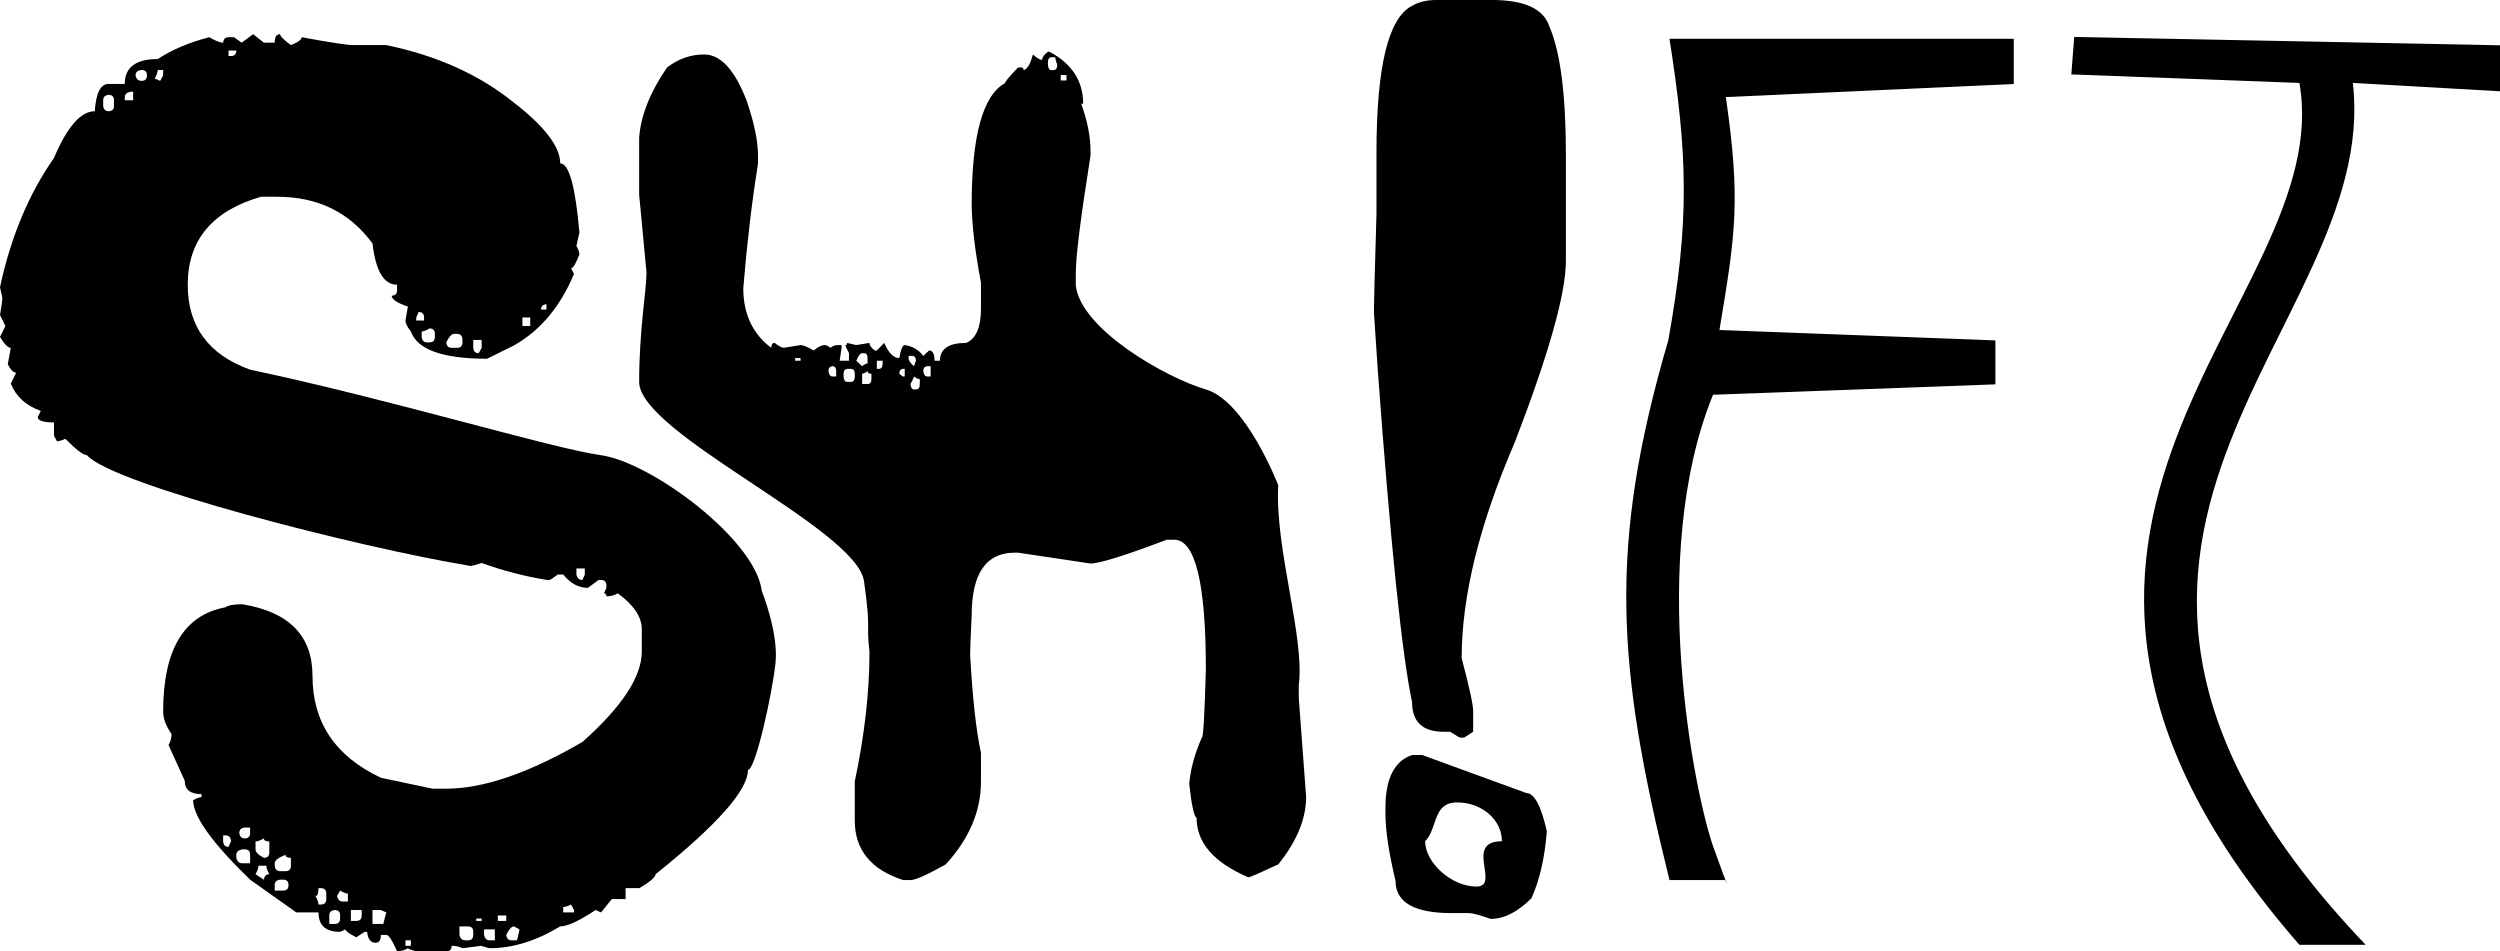 <svg width="318" height="121" viewBox="0 0 318 121" fill="none" xmlns="http://www.w3.org/2000/svg">
<path d="M32.197 4.347L33.57 5.428H34.943C34.943 4.707 35.172 4.347 35.63 4.347C35.63 4.604 36.088 5.067 37.003 5.736C37.919 5.376 38.377 5.042 38.377 4.733C41.988 5.402 44.175 5.736 44.938 5.736H49.134C55.594 7.074 61.011 9.517 65.385 13.067C69.302 16.102 71.26 18.675 71.26 20.784C72.379 20.784 73.193 23.716 73.701 29.581L73.32 31.279C73.574 31.742 73.701 32.102 73.701 32.359C73.244 33.542 72.888 34.134 72.633 34.134L73.015 34.829C71.285 38.996 68.742 42.031 65.385 43.934L61.952 45.632C56.306 45.632 53.076 44.475 52.263 42.16C51.805 41.594 51.576 41.131 51.576 40.771L51.881 38.996C50.508 38.533 49.821 38.07 49.821 37.607C50.279 37.607 50.508 37.375 50.508 36.912V36.218C48.829 36.218 47.786 34.468 47.38 30.97C44.48 27.009 40.437 25.028 35.249 25.028H33.189C26.983 26.829 23.881 30.559 23.881 36.218C23.881 41.517 26.525 45.118 31.815 47.021C49.821 50.828 70.008 56.989 76.448 57.902C82.888 58.815 96.129 68.671 96.895 75.162C96.895 75.162 99.032 80.461 98.65 84.268C98.269 88.075 96.107 97.927 95.141 97.927C95.141 100.499 91.224 104.923 83.391 111.2C83.391 111.56 82.704 112.151 81.331 112.974H79.576V114.364H77.822L76.448 116.061L75.761 115.753C73.676 117.142 72.176 117.836 71.26 117.836C68.208 119.688 65.207 120.614 62.257 120.614C31.815 111.894 61.52 120.305 61.265 120.305L58.824 120.614C58.417 120.408 57.959 120.305 57.451 120.305C57.451 120.768 57.222 121 56.764 121H53.254C52.746 121 52.288 120.871 51.881 120.614C51.474 120.871 51.016 121 50.508 121C49.897 119.611 49.44 118.916 49.134 118.916H48.448C48.448 119.585 48.219 119.92 47.761 119.92C47.151 119.92 46.795 119.457 46.693 118.531H46.388L45.32 119.225C44.404 118.762 43.946 118.428 43.946 118.222L43.26 118.531C41.428 118.531 40.513 117.707 40.513 116.061H37.69L31.815 111.894C26.983 107.213 24.567 103.843 24.567 101.785C25.025 101.528 25.381 101.399 25.635 101.399V101.013C24.211 101.013 23.499 100.447 23.499 99.316L21.439 94.763C21.693 94.351 21.82 93.888 21.82 93.374C21.108 92.345 20.752 91.393 20.752 90.519C20.752 82.647 23.397 78.223 28.687 77.246C29.043 76.988 29.755 76.86 30.823 76.86C36.775 77.837 39.75 80.872 39.75 85.966C39.75 91.882 42.649 96.203 48.448 98.93L55.009 100.319H56.764C61.494 100.319 67.267 98.338 74.083 94.377C79.118 89.901 81.636 86.069 81.636 82.879V80.024C81.636 78.48 80.619 76.963 78.585 75.471C78.177 75.728 77.694 75.856 77.135 75.856C77.135 75.599 77.033 75.471 76.83 75.471L77.135 74.776V74.468C77.135 74.004 76.906 73.773 76.448 73.773H76.143L74.77 74.776C73.6 74.776 72.557 74.21 71.642 73.078H70.955C70.344 73.541 69.989 73.773 69.887 73.773H69.582C66.733 73.31 63.961 72.59 61.265 71.612C60.452 71.87 59.994 71.998 59.892 71.998C45.548 69.632 14.267 61.606 11.063 57.902C10.605 57.902 9.69 57.208 8.316 55.819C7.858 56.024 7.502 56.127 7.248 56.127L6.867 55.433V53.735C5.493 53.735 4.807 53.503 4.807 53.04L5.188 52.269C3.306 51.6 2.035 50.442 1.373 48.796L2.06 47.407C1.704 47.407 1.348 47.047 0.992 46.327L1.373 44.243C1.017 44.243 0.56 43.78 0 42.854L0.687 41.465L0 40.076C0.203 38.841 0.305 38.121 0.305 37.915L0 36.526C1.373 30.147 3.662 24.668 6.867 20.09C8.545 16.128 10.274 14.148 12.055 14.148C12.207 11.832 12.792 10.675 13.809 10.675H15.87C15.87 8.566 17.268 7.511 20.066 7.511C21.846 6.328 24.033 5.402 26.627 4.733C27.39 5.196 27.975 5.428 28.382 5.428C28.433 4.965 28.662 4.733 29.069 4.733H29.755L30.747 5.428L32.197 4.347ZM29.069 6.431V7.125H29.374C29.832 7.125 30.061 6.894 30.061 6.431H29.069ZM17.243 9.595C17.345 10.058 17.599 10.289 18.006 10.289C18.463 10.289 18.692 10.058 18.692 9.595C18.692 9.132 18.463 8.9 18.006 8.9C17.497 8.952 17.243 9.183 17.243 9.595ZM20.066 8.9C20.066 9.157 19.939 9.517 19.684 9.98L20.371 10.289L20.752 9.595V8.9H20.066ZM15.87 12.373V12.758H16.938V11.678H16.556C16.098 11.781 15.87 12.012 15.87 12.373ZM13.123 12.758V13.453C13.174 13.916 13.403 14.148 13.809 14.148C14.267 14.148 14.496 13.916 14.496 13.453V12.758C14.496 12.296 14.267 12.064 13.809 12.064C13.352 12.115 13.123 12.347 13.123 12.758ZM68.819 39.382H69.505V38.687C69.047 38.739 68.819 38.97 68.819 39.382ZM53.254 39.69L52.949 40.385V40.771H53.941V40.385C53.941 39.922 53.712 39.69 53.254 39.69ZM66.454 40.385V41.465H67.445V40.385H66.454ZM53.636 42.16V42.854C53.687 43.317 53.916 43.549 54.322 43.549H54.628C55.085 43.549 55.314 43.317 55.314 42.854V42.468C55.314 42.005 55.085 41.774 54.628 41.774C54.221 42.031 53.89 42.16 53.636 42.16ZM56.764 43.549C56.815 44.012 57.044 44.243 57.451 44.243H58.137C58.595 44.243 58.824 44.012 58.824 43.549V43.24C58.824 42.726 58.595 42.468 58.137 42.468H57.756C57.451 42.468 57.12 42.828 56.764 43.549ZM60.197 43.24V44.243C60.248 44.706 60.477 44.938 60.884 44.938L61.265 44.243V43.24H60.197ZM73.32 72.307V73.078C73.422 73.541 73.676 73.773 74.083 73.773L74.388 73.078V72.307H73.32ZM30.442 105.952C30.493 106.415 30.722 106.647 31.129 106.647C31.586 106.647 31.815 106.415 31.815 105.952V105.258H31.129C30.671 105.309 30.442 105.541 30.442 105.952ZM28.382 106.261V107.033C28.433 107.496 28.662 107.727 29.069 107.727L29.374 107.033C29.374 106.518 29.145 106.261 28.687 106.261H28.382ZM32.502 107.033V108.036C32.502 108.396 32.858 108.756 33.57 109.116C34.028 109.116 34.257 108.885 34.257 108.422V107.033C33.799 107.033 33.57 106.904 33.57 106.647C33.112 106.904 32.756 107.033 32.502 107.033ZM30.061 108.73V109.116C30.162 109.579 30.416 109.811 30.823 109.811H31.815V108.73C31.815 108.267 31.586 108.036 31.129 108.036H30.823C30.315 108.139 30.061 108.37 30.061 108.73ZM34.943 109.811V110.119C34.994 110.582 35.223 110.814 35.63 110.814H36.317C36.775 110.814 37.003 110.582 37.003 110.119V109.116C36.546 109.116 36.317 108.987 36.317 108.73C35.401 109.09 34.943 109.45 34.943 109.811ZM32.883 110.119C32.883 110.376 32.756 110.737 32.502 111.2L33.57 111.894C33.621 111.431 33.85 111.2 34.257 111.2C34.002 110.737 33.875 110.376 33.875 110.119H32.883ZM34.943 112.589V113.283H36.011C36.469 113.283 36.698 113.052 36.698 112.589C36.698 112.126 36.469 111.894 36.011 111.894H35.63C35.172 111.946 34.943 112.177 34.943 112.589ZM40.513 112.974C40.513 113.643 40.386 113.978 40.132 113.978C40.386 114.441 40.513 114.801 40.513 115.058H40.818C41.276 115.058 41.505 114.827 41.505 114.364V113.669C41.505 113.206 41.276 112.974 40.818 112.974H40.513ZM43.26 113.283L42.878 113.978C42.98 114.441 43.209 114.672 43.565 114.672H44.251V113.669C44.048 113.669 43.717 113.54 43.26 113.283ZM71.642 115.367V116.061H73.015V115.753L72.633 115.058C72.227 115.264 71.896 115.367 71.642 115.367ZM41.886 116.447V117.527H42.573C43.031 117.527 43.26 117.296 43.26 116.833V116.447C43.26 115.984 43.031 115.753 42.573 115.753C42.115 115.804 41.886 116.035 41.886 116.447ZM44.633 115.753V117.142H45.32C45.777 117.142 46.006 116.91 46.006 116.447V115.753H44.633ZM47.38 115.753V117.527H48.753L49.134 116.061L48.448 115.753H47.38ZM63.325 116.447V117.142H64.394V116.447H63.325ZM60.579 116.833V117.142H61.265V116.833H60.579ZM58.442 117.836V118.916C58.544 119.379 58.798 119.611 59.205 119.611H59.511C59.968 119.611 60.197 119.379 60.197 118.916V118.531C60.197 118.068 59.968 117.836 59.511 117.836H58.442ZM64.394 118.916C64.444 119.379 64.673 119.611 65.08 119.611H65.767C65.97 118.788 66.072 118.325 66.072 118.222L65.385 117.836C65.08 117.836 64.749 118.196 64.394 118.916ZM61.571 118.222V118.916C61.672 119.379 61.901 119.611 62.257 119.611H62.944V118.222H61.571ZM51.576 119.611V120.305H52.263V119.611H51.576Z" fill="black"/>
<path d="M133.297 6.585H133.494C136.35 8.099 137.778 10.302 137.778 13.193H137.532C138.32 15.396 138.713 17.392 138.713 19.181V19.801C137.466 27.648 136.842 32.604 136.842 34.669V36.321C137.466 41.873 148.282 48.04 153.387 49.537C158.491 51.034 162.595 61.735 162.595 61.735C162.135 69.719 165.992 81.062 165.204 87.166V88.818L166.14 101.345C166.14 104.145 164.958 107.013 162.595 109.949C160.231 111.051 158.967 111.601 158.803 111.601C154.404 109.72 152.205 107.196 152.205 104.03C151.877 103.846 151.565 102.401 151.27 99.693C151.434 97.812 151.975 95.839 152.894 93.774C153.059 93.774 153.223 90.906 153.387 85.169C153.387 74.156 152.041 68.65 149.349 68.65H148.414C143.096 70.669 139.862 71.678 138.713 71.678L129.506 70.302H129.062C125.419 70.302 123.597 72.963 123.597 78.286C123.466 81.04 123.4 82.692 123.4 83.242C123.695 88.703 124.155 92.879 124.779 95.77V99.418C124.779 103.181 123.285 106.691 120.298 109.949C117.934 111.28 116.441 111.946 115.817 111.946H114.882C110.778 110.615 108.727 108.091 108.727 104.374V99.418C109.974 93.498 110.598 87.992 110.598 82.898C110.138 79.043 110.844 80.667 109.908 73.95C108.973 67.233 81.3 55.15 81.3 48.573C81.3 41.997 82.236 36.872 82.236 34.669L81.3 24.757V17.529C81.497 14.73 82.679 11.748 84.846 8.581C86.29 7.48 87.865 6.929 89.573 6.929C91.673 6.929 93.479 8.902 94.989 12.849C95.941 15.648 96.417 17.965 96.417 19.801V20.834C95.629 25.744 95.005 31.021 94.546 36.665C94.546 39.923 95.727 42.447 98.091 44.237C98.124 43.824 98.271 43.617 98.534 43.617C99.059 44.03 99.453 44.237 99.716 44.237L101.833 43.893C102.161 43.893 102.719 44.122 103.507 44.581C104.032 44.122 104.508 43.893 104.935 43.893C105.099 43.893 105.329 44.007 105.625 44.237C105.92 44.007 106.232 43.893 106.56 43.893H107.052V44.237L106.806 45.889H107.988V44.925C107.693 44.374 107.545 44.03 107.545 43.893C107.676 43.893 107.742 43.801 107.742 43.617L108.924 43.893L110.598 43.617C110.598 43.938 110.828 44.26 111.287 44.581H111.533L112.469 43.617C113.027 44.902 113.667 45.545 114.389 45.545C114.586 44.443 114.816 43.893 115.079 43.893C116.063 44.03 116.851 44.489 117.442 45.269L118.181 44.581C118.64 44.581 118.87 45.017 118.87 45.889H119.559C119.559 44.374 120.675 43.617 122.908 43.617C124.155 43.067 124.779 41.621 124.779 39.281V35.977C124.024 31.939 123.63 28.635 123.597 26.065C123.597 17.3 125.008 12.138 127.832 10.577C127.832 10.394 128.39 9.728 129.506 8.581H129.949C130.113 8.581 130.195 8.696 130.195 8.925C130.687 8.788 131.081 8.122 131.377 6.929C131.902 7.388 132.296 7.618 132.559 7.618C132.559 7.296 132.805 6.952 133.297 6.585ZM133.297 7.893V8.237C133.33 8.696 133.478 8.925 133.74 8.925H133.986C134.315 8.925 134.479 8.696 134.479 8.237C134.315 7.824 134.233 7.503 134.233 7.273H133.74C133.445 7.319 133.297 7.526 133.297 7.893ZM134.922 9.545V10.233H135.661V9.545H134.922ZM108.924 45.889L109.662 46.577C109.958 46.348 110.187 46.233 110.352 46.233V45.545C110.352 45.132 110.204 44.925 109.908 44.925H109.662C109.432 44.925 109.186 45.246 108.924 45.889ZM115.571 45.269V45.545C115.571 45.866 115.801 46.21 116.26 46.577L116.506 45.889C116.506 45.476 116.342 45.269 116.014 45.269H115.571ZM101.144 45.545V45.889H101.833V45.545H101.144ZM111.533 45.889V46.921H111.779C112.108 46.921 112.272 46.692 112.272 46.233V45.889H111.533ZM105.378 47.197C105.444 47.656 105.608 47.885 105.871 47.885H106.363V47.197C106.363 46.784 106.199 46.577 105.871 46.577C105.542 46.623 105.378 46.83 105.378 47.197ZM117.442 47.197C117.508 47.656 117.672 47.885 117.934 47.885H118.378V46.577H117.934C117.606 46.623 117.442 46.83 117.442 47.197ZM107.299 47.541V47.885C107.332 48.344 107.479 48.573 107.742 48.573H108.234C108.562 48.573 108.727 48.344 108.727 47.885V47.541C108.727 47.128 108.562 46.921 108.234 46.921H107.742C107.446 46.967 107.299 47.174 107.299 47.541ZM114.389 47.541L114.832 47.885H115.079V46.921H114.832C114.537 46.967 114.389 47.174 114.389 47.541ZM109.662 47.541V48.849H110.352C110.68 48.849 110.844 48.642 110.844 48.229V47.541C110.516 47.541 110.352 47.426 110.352 47.197C110.056 47.426 109.826 47.541 109.662 47.541ZM116.26 47.885C116.26 47.977 116.113 48.298 115.817 48.849C115.85 49.307 115.998 49.537 116.26 49.537H116.506C116.835 49.537 116.999 49.307 116.999 48.849V48.229C116.802 48.229 116.556 48.114 116.26 47.885Z" fill="black"/>
<path d="M189.809 0H182.68C181.492 0 180.47 0.246 179.615 0.739C176.597 2.271 175.089 8.482 175.089 19.371V27.169C174.875 34.502 174.768 38.469 174.768 39.071V39.81L175.267 47.279C176.883 69.277 178.332 83.286 179.615 89.305C179.615 91.822 180.958 93.081 183.643 93.081H184.462C185.223 93.573 185.65 93.819 185.745 93.819H186.244L187.385 93.081V90.454C187.385 89.633 186.898 87.39 185.924 83.723C185.924 75.844 188.181 66.678 192.696 56.226C197.02 45.008 199.182 37.32 199.182 33.161V19.7C199.182 12.039 198.481 6.594 197.079 3.365C196.343 1.122 193.919 0 189.809 0Z" fill="black"/>
<path fill-rule="evenodd" clip-rule="evenodd" d="M180.898 96.036H179.615C177.358 96.802 176.229 99.045 176.229 102.766V103.505C176.229 105.639 176.657 108.485 177.512 112.042C177.512 114.778 179.888 116.146 184.641 116.146H186.886C187.266 116.146 188.181 116.392 189.63 116.884C191.317 116.884 193.04 116.009 194.798 114.258C195.844 111.959 196.497 109.114 196.759 105.721C196.022 102.493 195.155 100.878 194.157 100.878L180.898 96.036ZM188.832 110.359C188.598 108.78 188.335 107.007 191.044 107.007C191.044 104.279 188.494 102.068 185.347 102.068C183.358 102.068 182.908 103.384 182.435 104.768C182.16 105.573 181.877 106.401 181.278 107.007C181.278 109.734 184.643 112.769 187.789 112.769C189.19 112.769 189.02 111.626 188.832 110.359Z" fill="black"/>
<path d="M256.15 10.685L219.528 12.347C221.429 25.517 220.763 29.683 218.714 41.98L253.812 43.3V48.891L217.9 50.211C209.42 70.948 215.597 101.245 217.969 107.83C220.342 114.415 219.528 111.946 219.528 111.946H212.359C205.59 84.62 204.545 69.512 212.203 43.3C214.942 28.083 214.678 19.71 212.359 4.939H256.15V10.685Z" fill="black"/>
<path d="M263.474 9.466L263.841 4.702L318 5.762V11.609L299.282 10.549C302.981 42.243 251.716 68.621 300.91 120.177H292.481C245.628 66.488 297.483 38.74 292.481 10.549L263.474 9.466Z" fill="black"/>
</svg>
